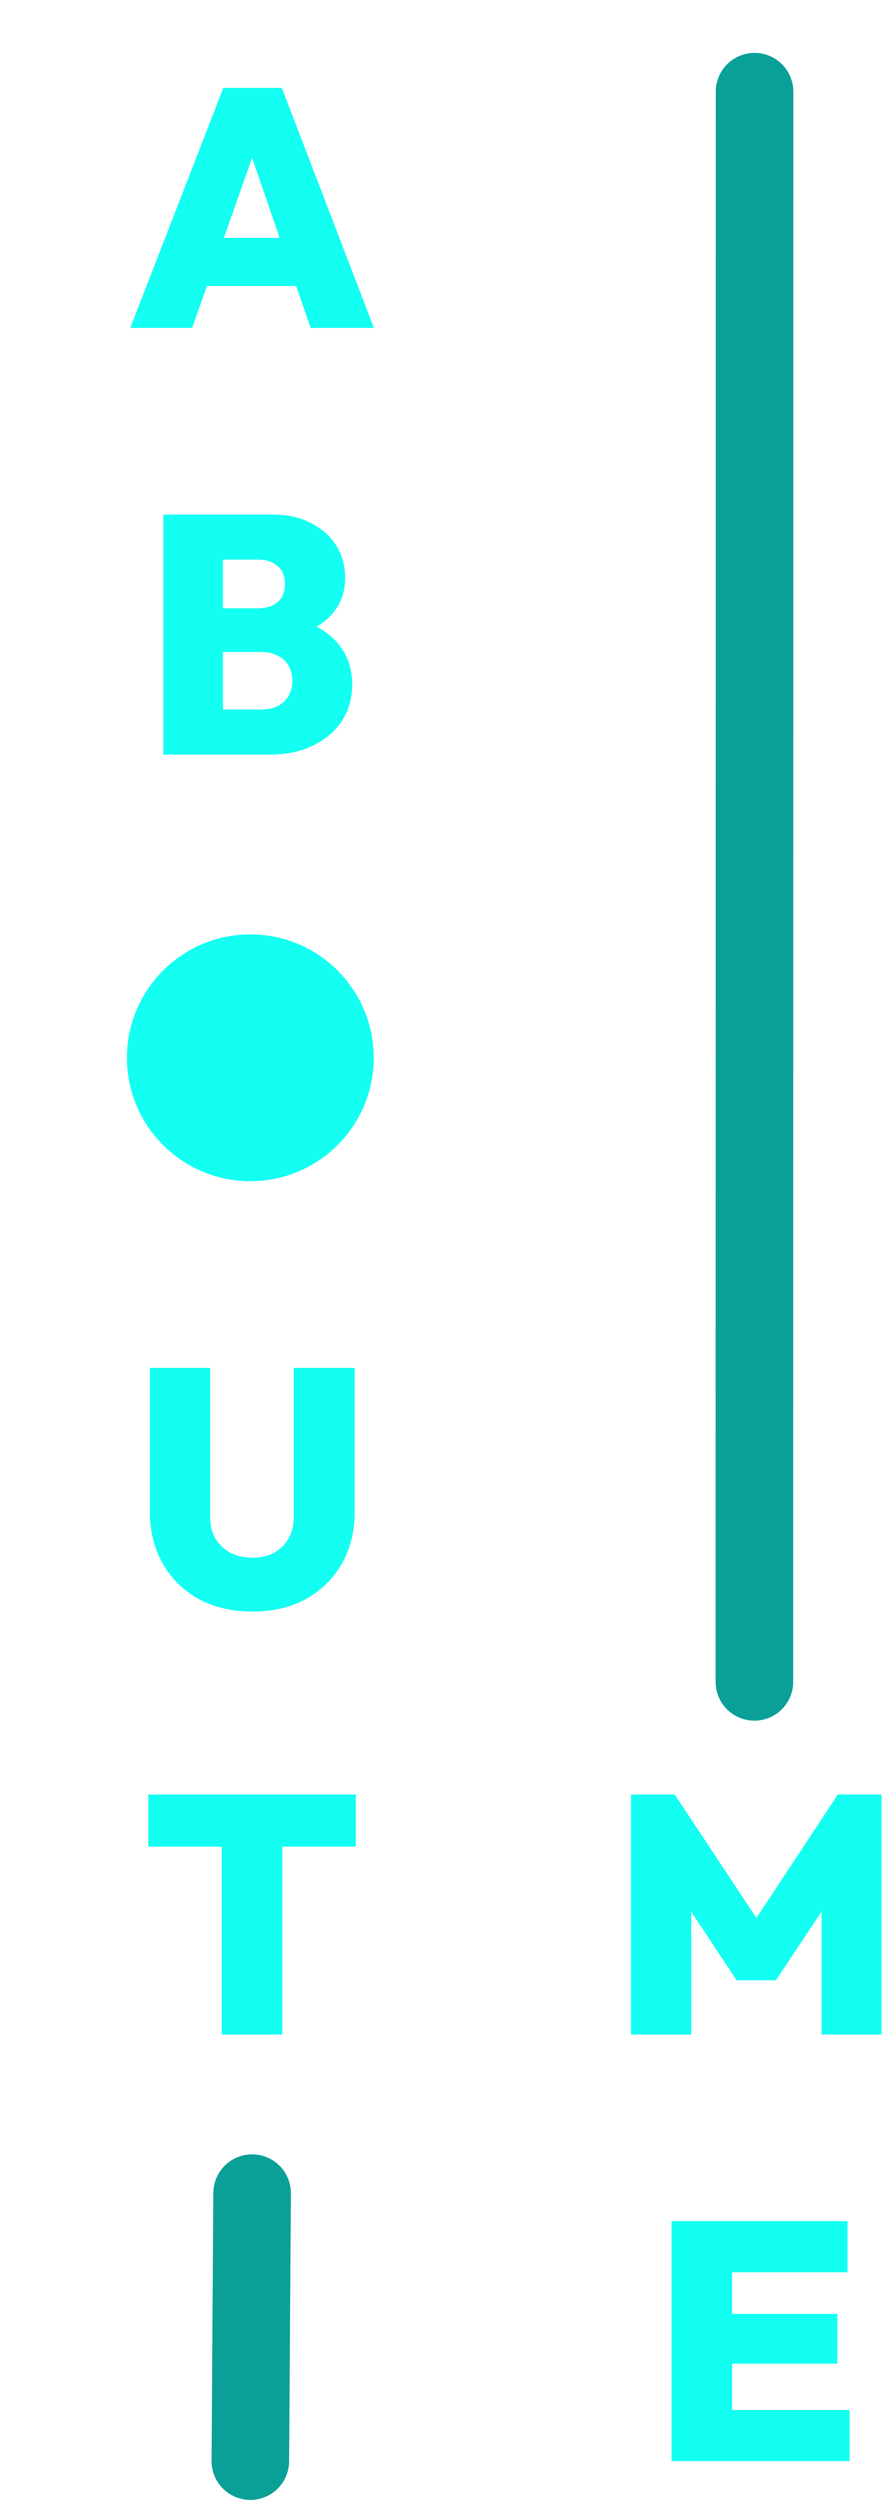 <svg width="251" height="709" viewBox="0 0 251 709" fill="none" xmlns="http://www.w3.org/2000/svg">
<path d="M178.97 577V508.936H191.354L217.466 548.392H211.61L237.626 508.936H250.01V577H233.018V537.352L235.706 538.12L220.058 561.64H208.922L193.37 538.12L196.058 537.352V577H178.97ZM190.454 698V629.936H207.638V698H190.454ZM204.086 698V683.504H240.95V698H204.086ZM204.086 670.352V656.24H237.494V670.352H204.086ZM204.086 644.432V629.936H240.374V644.432H204.086Z" fill="#12FFF1"/>
<path d="M36.931 93L63.331 24.936H79.939L106.051 93H88.099L68.419 35.784H74.659L54.499 93H36.931ZM52.963 81.096V67.464H90.499V81.096H52.963ZM59.961 214V201.232H74.169C76.857 201.232 78.969 200.496 80.505 199.024C82.105 197.488 82.905 195.504 82.905 193.072C82.905 191.472 82.553 190.064 81.849 188.848C81.145 187.568 80.121 186.608 78.777 185.968C77.497 185.264 75.961 184.912 74.169 184.912H59.961V172.528H73.113C75.353 172.528 77.177 171.984 78.585 170.896C80.057 169.744 80.793 167.984 80.793 165.616C80.793 163.248 80.057 161.52 78.585 160.432C77.177 159.28 75.353 158.704 73.113 158.704H59.961V145.936H77.241C81.465 145.936 85.113 146.736 88.185 148.336C91.321 149.936 93.721 152.08 95.385 154.768C97.049 157.456 97.881 160.496 97.881 163.888C97.881 168.432 96.313 172.208 93.177 175.216C90.105 178.16 85.625 179.984 79.737 180.688V174.928C86.265 175.696 91.257 177.808 94.713 181.264C98.169 184.656 99.897 188.944 99.897 194.128C99.897 197.968 98.937 201.392 97.017 204.4C95.097 207.344 92.377 209.68 88.857 211.408C85.401 213.136 81.305 214 76.569 214H59.961ZM46.329 214V145.936H63.225V214H46.329ZM71.596 457.056C65.836 457.056 60.748 455.872 56.332 453.504C51.98 451.072 48.588 447.712 46.156 443.424C43.724 439.136 42.508 434.272 42.508 428.832V387.936H59.596V430.08C59.596 432.512 60.108 434.624 61.132 436.416C62.22 438.144 63.66 439.488 65.452 440.448C67.308 441.344 69.356 441.792 71.596 441.792C73.9 441.792 75.916 441.344 77.644 440.448C79.372 439.488 80.748 438.144 81.772 436.416C82.796 434.688 83.308 432.608 83.308 430.176V387.936H100.588V428.928C100.588 434.368 99.372 439.232 96.94 443.52C94.508 447.744 91.116 451.072 86.764 453.504C82.476 455.872 77.42 457.056 71.596 457.056ZM62.888 577V509.416H80.072V577H62.888ZM42.056 523.72V508.936H100.904V523.72H42.056Z" fill="#12FFF1"/>
<circle cx="71" cy="300" r="35" fill="#12FFF1"/>
<path d="M214 26L213.959 477" stroke="#0AA097" stroke-width="22" stroke-linecap="round"/>
<path d="M71 698L71.5 621.998" stroke="#0AA097" stroke-width="22" stroke-linecap="round"/>
</svg>
